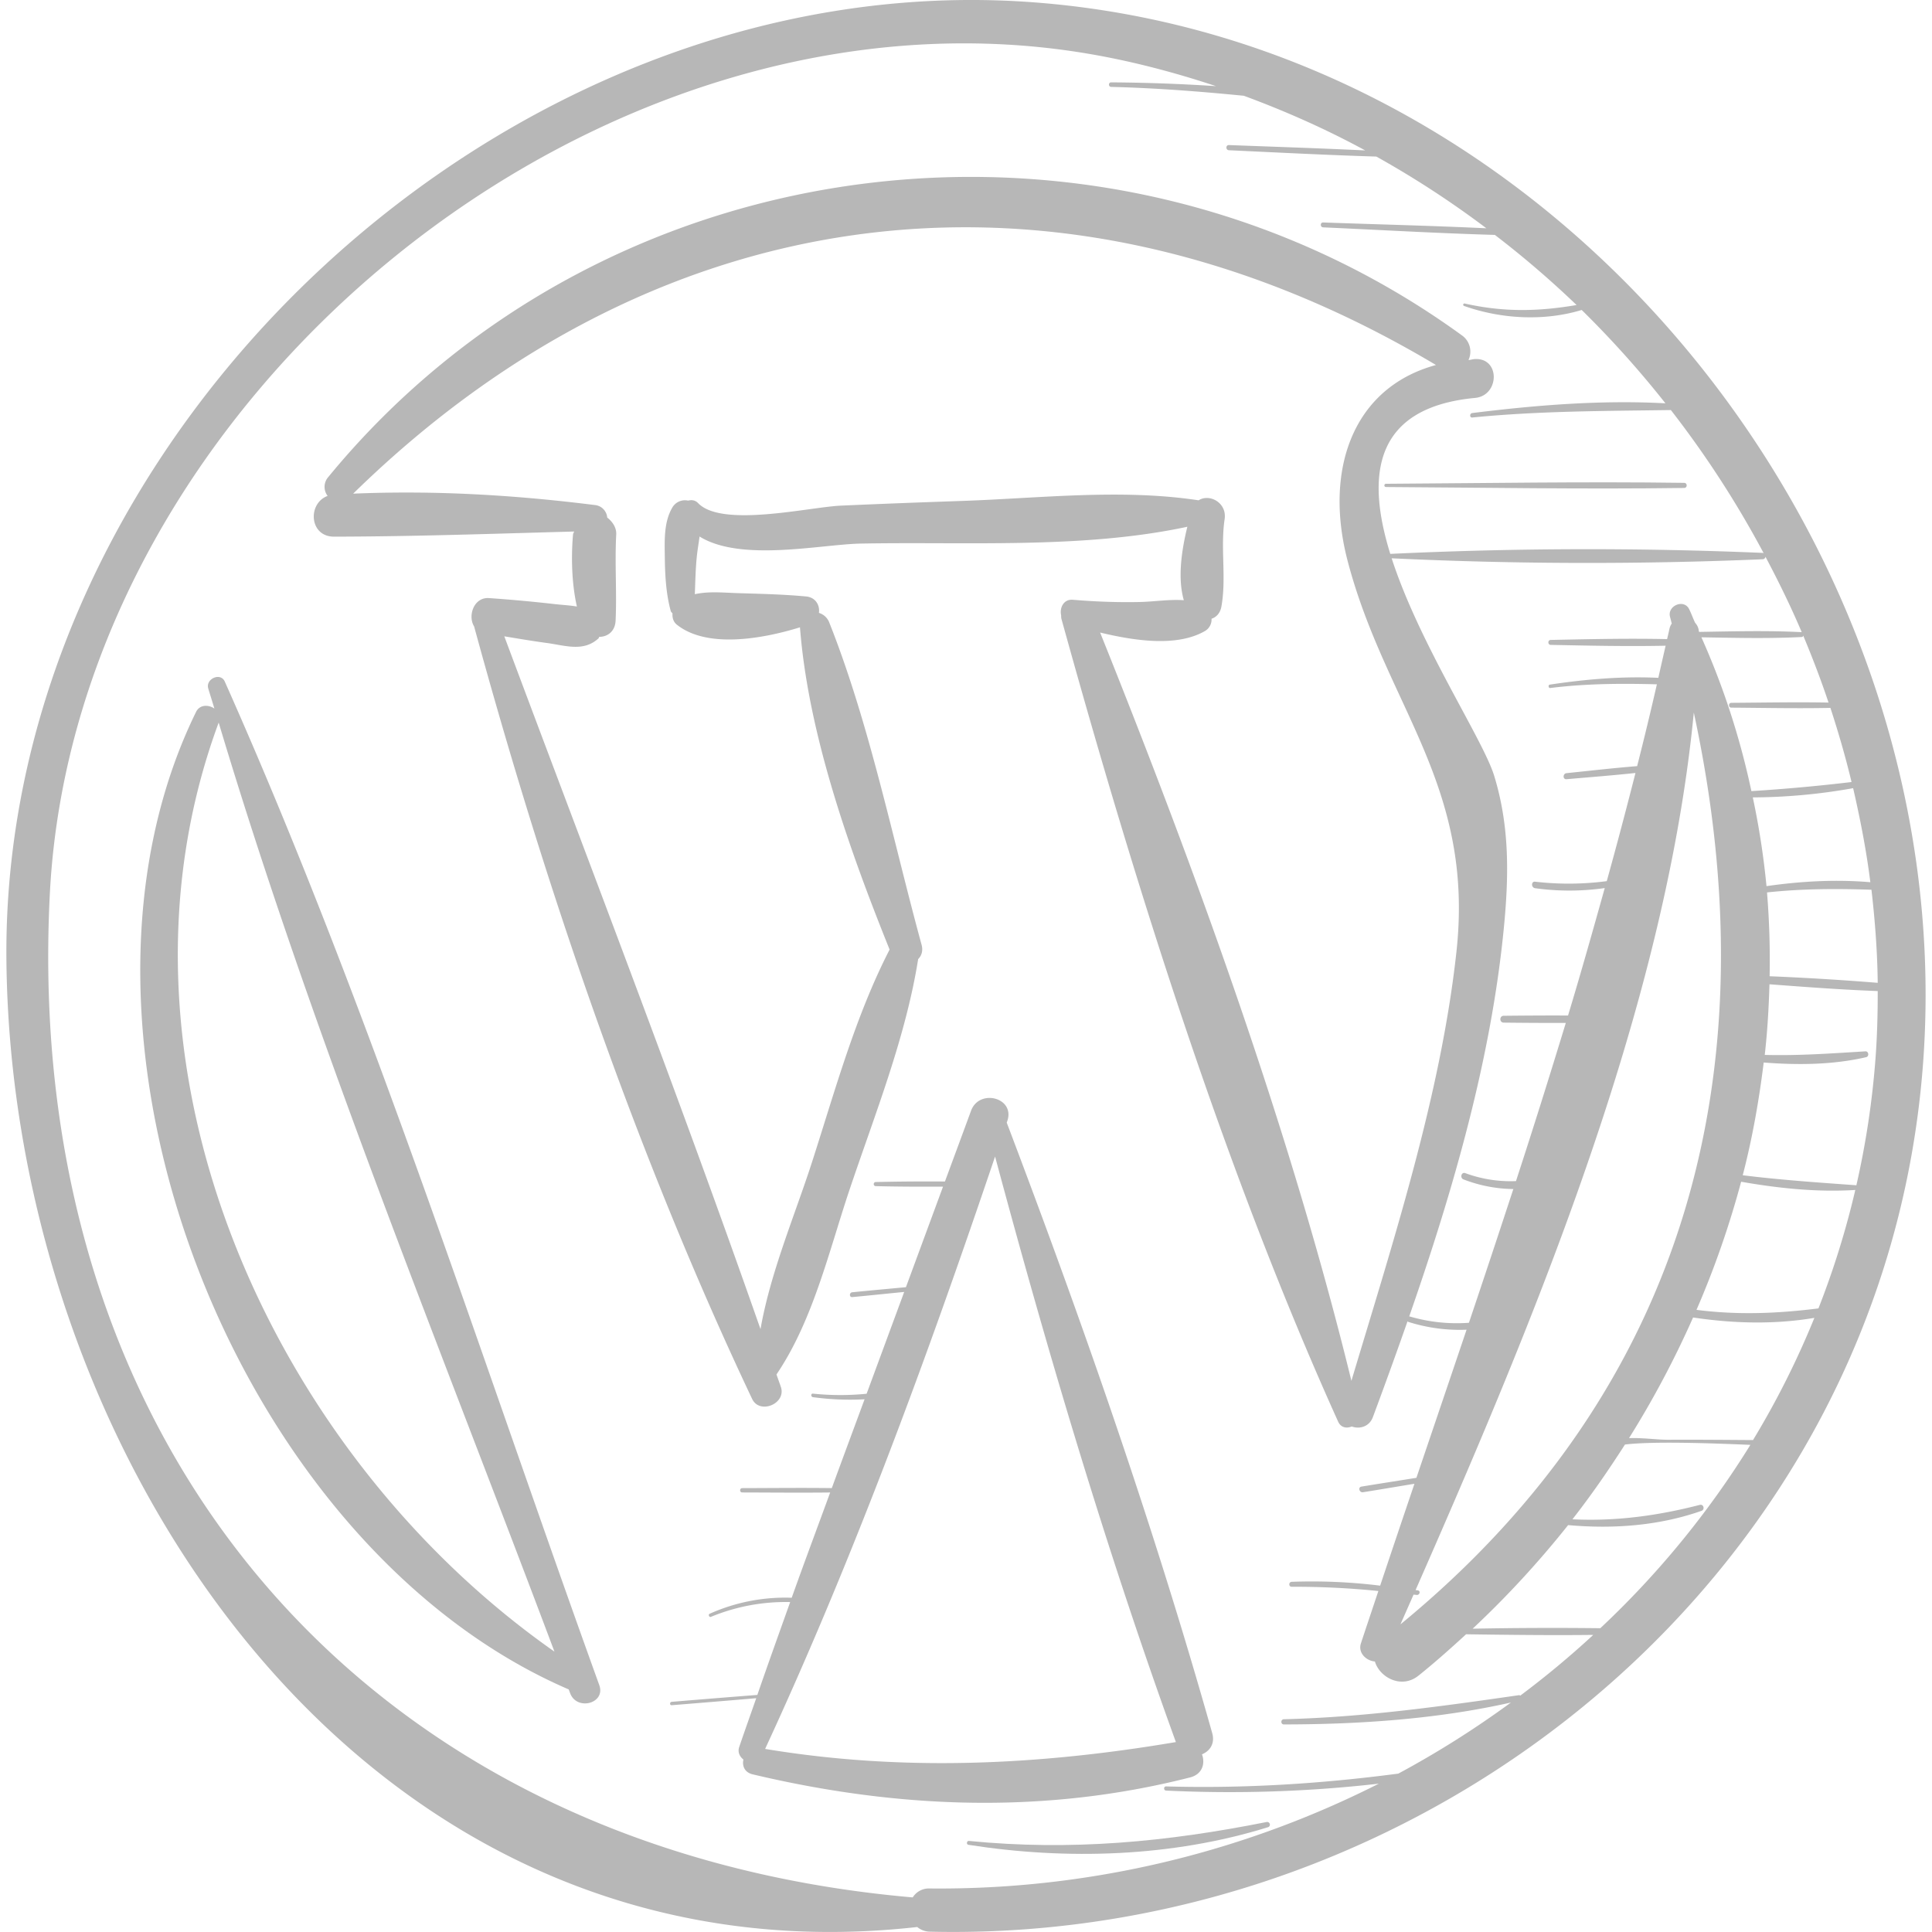 <svg xmlns="http://www.w3.org/2000/svg" viewBox="0 0 51.888 51.888"><g fill="#b7b7b7"><path d="M16.095 45.257c-3.243-8.982-6.172-18.229-10.059-26.954-.113-.253-.519-.073-.443.187.053.181.112.36.165.54-.155-.108-.394-.112-.492.089-4.277 8.729 1.076 22.403 10.008 26.254l.038.101c.18.483.961.277.783-.217zM5.873 19.407c2.525 8.434 5.92 16.706 9.018 24.951-7.688-5.386-12.364-15.903-9.018-24.951zM32.557 46.548c-1.564-5.548-3.474-11.01-5.519-16.397a.95.95 0 0 1 .017-.049c.209-.623-.755-.873-.976-.269-.232.633-.467 1.266-.701 1.899a60.638 60.638 0 0 0-1.859.014c-.07.002-.071.108 0 .11.602.016 1.206.016 1.808.014l-.996 2.7c-.481.046-.962.088-1.443.137-.081.008-.083.136 0 .129.466-.043.93-.093 1.396-.138l-1.009 2.734a7.083 7.083 0 0 1-1.441-.003c-.061-.007-.059.087 0 .095a7.36 7.36 0 0 0 1.386.057c-.293.795-.589 1.589-.88 2.385-.802-.01-1.604-.001-2.406.001-.075 0-.075.116 0 .116.787.002 1.575.01 2.362.001-.344.942-.697 1.882-1.033 2.827a4.97 4.97 0 0 0-2.204.43c-.046.021-.013.103.035.083a5.242 5.242 0 0 1 2.128-.397c-.296.831-.595 1.661-.882 2.494-.767.059-1.534.122-2.3.185-.058.005-.058.095 0 .091.757-.061 1.513-.123 2.27-.188-.151.437-.309.873-.457 1.311-.047.139.014.259.113.336-.038.166.028.346.249.398 3.899.925 7.836 1.078 11.746.083.335-.085.411-.378.321-.621.205-.084.355-.282.275-.568zm-12.008.423c2.384-5.149 4.358-10.532 6.176-15.91 1.421 5.296 2.988 10.57 4.856 15.726-3.68.623-7.334.797-11.032.184z"/><path d="M27.671.056C13.578-.949.056 11.658.172 25.749c.111 13.424 9.643 27.67 24.462 26.005a.544.544 0 0 0 .336.125c13.467.322 25.738-9.722 26.687-23.445.957-13.843-9.81-27.367-23.986-28.378zm22.561 23.638c-.93-.08-1.867-.027-2.789.105a21.12 21.12 0 0 0-.368-2.383 15.563 15.563 0 0 0 2.695-.248c.191.833.356 1.673.462 2.526zm-1.802-6.622c.247.591.477 1.189.679 1.797-.87-.016-1.741.001-2.61.007-.083.001-.083.128 0 .129.886.006 1.775.025 2.661.007.214.656.407 1.319.567 1.991a47.72 47.72 0 0 1-2.69.244 20.572 20.572 0 0 0-1.342-4.131c.9.015 1.804.038 2.701-.008.023-.002.024-.022.034-.036zM38.081 42.713c-.021-.004-.042-.004-.063-.008.451-1.025.909-2.076 1.365-3.144 0-.007.009-.009.007-.016 2.762-6.47 5.448-13.64 6.101-20.408 2.032 9.422-.054 18.064-7.879 24.489l.352-.799c.028.004.055.005.083.008.079.011.115-.106.034-.122zm10.308-25.735c-.915-.047-1.837-.022-2.755-.007l-.008-.018a.362.362 0 0 0-.099-.225c-.058-.122-.102-.248-.162-.369-.142-.286-.598-.086-.511.215.017.058.029.115.045.173a.376.376 0 0 0-.063.145c-.019.092-.042.182-.062.273-1.04-.023-2.087.001-3.125.022-.085.002-.086.131 0 .133 1.025.02 2.058.044 3.085.022-.066.287-.132.575-.196.863-.973-.047-1.958.038-2.914.182-.051.008-.04.098.012.091.963-.12 1.906-.124 2.863-.099a92.524 92.524 0 0 1-.53 2.197c-.633.051-1.267.124-1.897.189-.102.011-.105.171 0 .162.616-.053 1.236-.101 1.852-.167-.247.973-.503 1.941-.771 2.905a7.828 7.828 0 0 1-1.923.015c-.112-.014-.11.161 0 .175a6.724 6.724 0 0 0 1.869-.004c-.32 1.144-.642 2.288-.986 3.423-.576-.003-1.153.001-1.729.007-.118.001-.118.182 0 .184.556.006 1.113.01 1.669.008-.433 1.42-.877 2.837-1.338 4.248a3.518 3.518 0 0 1-1.362-.214c-.106-.039-.151.129-.047.169.428.165.883.254 1.338.258a444.025 444.025 0 0 1-1.193 3.592 4.494 4.494 0 0 1-1.592-.17c-.004-.001-.007.002-.012.001 1.185-3.402 2.209-6.941 2.547-10.487.132-1.384.147-2.697-.266-4.039-.3-.974-2.006-3.531-2.752-5.837 3.296.158 6.673.165 9.965.026.046-.002.068-.033.075-.067.35.662.681 1.335.973 2.025zM32.89 13.943c.066-.443-.408-.693-.698-.506-2.086-.317-4.264-.055-6.369.017-1.081.037-2.162.078-3.242.126-.835.037-3.188.599-3.83-.066-.084-.087-.18-.092-.27-.069a.392.392 0 0 0-.416.172c-.241.4-.215.896-.21 1.353.006.484.032.971.159 1.44.009.031.033.041.047.066-.007.112.021.224.116.3.81.648 2.302.383 3.308.072.222 2.873 1.335 5.991 2.407 8.655-.925 1.799-1.467 3.798-2.087 5.718-.463 1.433-1.113 2.952-1.38 4.476-2.18-6.226-4.572-12.43-6.881-18.607.376.062.75.126 1.129.177.505.067.993.251 1.401-.122.011-.01.01-.029.02-.041.216.001.425-.141.439-.433.036-.769-.025-1.542.017-2.316.01-.184-.101-.345-.242-.455a.367.367 0 0 0-.33-.336c-2.172-.272-4.308-.398-6.493-.306 8.296-8.12 19.104-9.407 29.081-3.455-2.241.61-3.015 2.828-2.369 5.276 1.024 3.881 3.409 5.993 2.919 10.48-.42 3.854-1.704 7.792-2.821 11.526-1.648-6.734-4.17-13.673-6.749-20.097.944.227 2.063.389 2.81-.037a.359.359 0 0 0 .183-.333c.127-.044.23-.144.264-.326.139-.762-.029-1.57.087-2.349zm7.938 31.598c-.01-.003-.011-.017-.023-.015-2.115.305-4.184.594-6.324.648-.09.002-.09.139 0 .139 2.026-.001 4.113-.141 6.098-.588a25.708 25.708 0 0 1-3.024 1.909c-2.07.273-4.138.403-6.236.344-.072-.002-.072.109 0 .112a35.37 35.37 0 0 0 5.713-.186 26.139 26.139 0 0 1-12.062 2.815.51.51 0 0 0-.457.24C9.96 49.693.579 38.998 1.338 24.016c.677-13.364 14.764-24.8 27.895-22.572 1.177.2 2.317.502 3.428.87a47.31 47.31 0 0 0-2.818-.102c-.079-.001-.079.121 0 .122 1.195.029 2.38.122 3.563.238 1.124.415 2.216.9 3.26 1.468-1.22-.059-2.442-.098-3.661-.144-.09-.003-.089.135 0 .139 1.319.061 2.64.13 3.96.17a25.771 25.771 0 0 1 2.955 1.926c-1.46-.069-2.924-.104-4.384-.156-.084-.003-.084.127 0 .131 1.535.069 3.074.159 4.612.203a26.074 26.074 0 0 1 2.194 1.883c-1.037.177-1.957.194-3.003-.04-.043-.01-.059.051-.018.065.991.351 2.146.416 3.159.108a26.856 26.856 0 0 1 2.249 2.507c-1.724-.094-3.479.049-5.187.261-.075.009-.078.128 0 .12 1.782-.176 3.547-.175 5.333-.2a26.791 26.791 0 0 1 2.494 3.848c-.009-.004-.015-.012-.027-.012a111.61 111.61 0 0 0-10.003.027c-.646-2.079-.472-3.928 2.277-4.189.657-.062.681-1.075 0-1.044-.064.003-.115.022-.177.027a.534.534 0 0 0-.176-.663c-9.494-6.891-22.999-5.267-30.45 3.809a.4.4 0 0 0-.014.503c-.542.197-.498 1.096.174 1.094 2.152-.004 4.298-.079 6.446-.138-.006.029-.026.047-.029.079-.052.6-.038 1.308.104 1.936-.193-.034-.4-.043-.618-.068a39.075 39.075 0 0 0-1.744-.159c-.405-.028-.575.474-.399.76 1.905 6.983 4.368 14.203 7.467 20.748.203.429.926.127.771-.325-.038-.111-.079-.221-.117-.332.984-1.452 1.411-3.32 1.964-4.967.68-2.023 1.505-4.077 1.841-6.188.089-.089.138-.219.091-.39-.776-2.837-1.399-5.941-2.484-8.665a.435.435 0 0 0-.272-.244c.029-.2-.085-.417-.346-.441-.608-.057-1.219-.07-1.83-.089-.386-.012-.786-.055-1.157.029.013-.329.019-.659.051-.988.018-.188.052-.375.076-.562 1.109.692 3.263.21 4.332.19 2.838-.054 5.968.149 8.769-.452-.156.637-.265 1.376-.095 1.973-.392-.028-.8.04-1.189.048-.597.013-1.196-.01-1.791-.06-.248-.021-.36.217-.315.416.002.033-.002.063.009.1 1.98 7.156 4.375 14.786 7.431 21.558.074.164.232.186.364.129.204.076.47.013.569-.252.315-.846.627-1.706.93-2.573.006.005.008.012.017.015a4.55 4.55 0 0 0 1.569.211c-.447 1.324-.897 2.649-1.347 3.978-.492.079-.985.155-1.477.236-.099.016-.057.166.042.151.461-.073.921-.152 1.382-.227-.308.91-.616 1.822-.921 2.736a14.96 14.96 0 0 0-2.376-.103c-.085.004-.086.134 0 .133a22.29 22.29 0 0 1 2.328.114c-.156.469-.314.936-.469 1.407-.084.258.148.468.376.486.121.42.707.752 1.172.379.441-.354.862-.729 1.277-1.11 1.137.016 2.277.03 3.415.017a24.52 24.52 0 0 1-1.962 1.632zm2.152-1.812a111.99 111.99 0 0 0-3.429.013 25.824 25.824 0 0 0 2.564-2.782c1.208.107 2.428.021 3.58-.382.1-.035.061-.188-.044-.161-1.141.294-2.261.444-3.42.387.506-.646.97-1.32 1.411-2.008.755-.091 2.28-.037 3.368.009a24.21 24.21 0 0 1-4.03 4.924zm4.101-5.053c-.759-.005-1.518-.012-2.277-.008-.293.001-.688-.057-1.053-.044a25.635 25.635 0 0 0 1.72-3.24c1.077.161 2.183.192 3.258.01a23.09 23.09 0 0 1-1.648 3.282zm1.757-3.536c-1.099.138-2.165.182-3.275.039.486-1.119.885-2.27 1.199-3.441 1.01.178 2.055.285 3.066.221a22.901 22.901 0 0 1-.99 3.181zm1.532-6.705a23.068 23.068 0 0 1-.513 3.398c-1.027-.074-2.036-.143-3.052-.269.259-.996.437-2.009.563-3.028.915.072 1.864.063 2.751-.143.087-.02.07-.163-.021-.157-.911.056-1.797.12-2.702.096.072-.63.108-1.263.127-1.897.968.073 1.937.146 2.907.182.001.603-.014 1.209-.06 1.818zm-2.843-2.216a22.27 22.27 0 0 0-.07-2.251c.938-.101 1.865-.104 2.805-.072.095.827.159 1.66.168 2.5a73.988 73.988 0 0 0-2.903-.177z"/><path d="M34.018 48.934c-2.702.538-5.25.778-7.997.508-.059-.006-.073.094-.014.104 2.649.415 5.477.328 8.049-.473.088-.028.052-.156-.038-.139zM45.234 12.968c-2.67-.037-5.342.009-8.012.025-.056 0-.056.086 0 .087 2.67.016 5.342.062 8.012.025.088-.001.088-.135 0-.137z"/></g></svg>